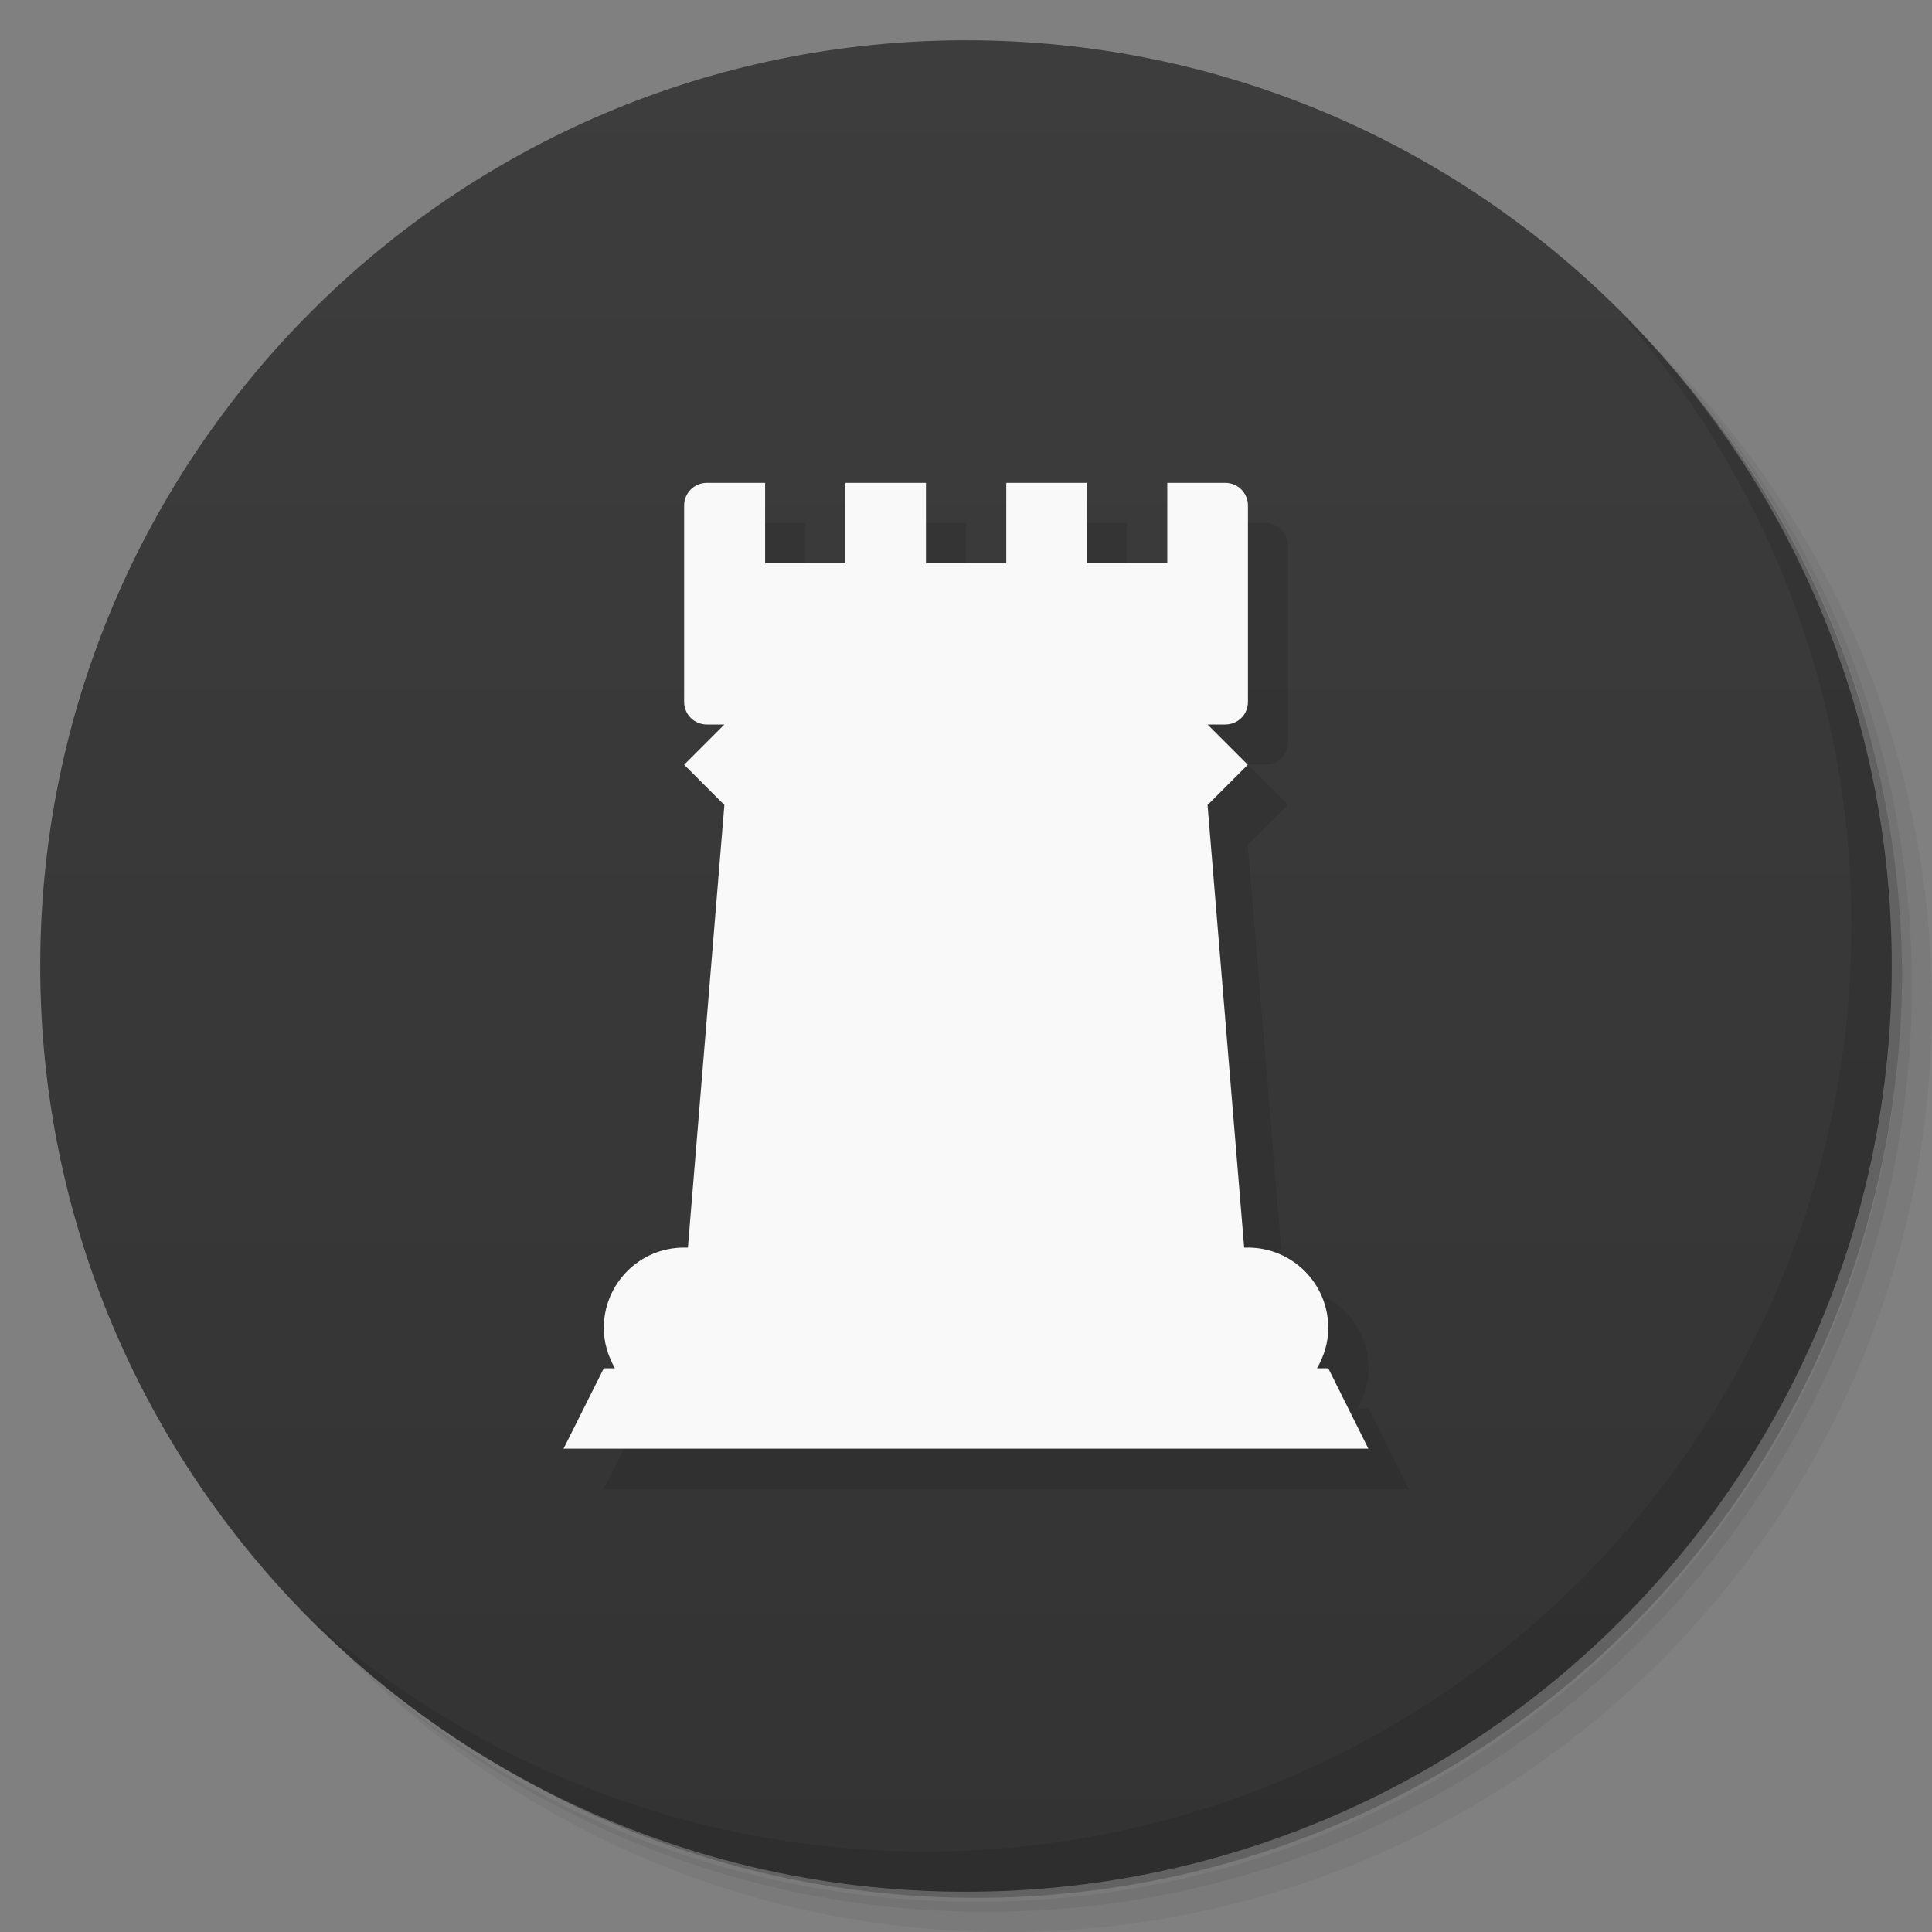 <svg viewBox="0 0 48 48" xmlns="http://www.w3.org/2000/svg">
 <rect x="0" y="0" width="48" height="48" fill="#808080" stroke="none"/>
 <defs>
  <linearGradient id="linearGradient3764" x1="1" x2="47" gradientTransform="matrix(0 -1 1 0 -1.5e-6 48)" gradientUnits="userSpaceOnUse">
   <stop style="stop-color:#333" offset="0"/>
   <stop style="stop-color:#3d3d3d" offset="1"/>
  </linearGradient>
 </defs>
 <path d="m36.31 5c5.859 4.062 9.688 10.831 9.688 18.5 0 12.426-10.07 22.5-22.5 22.5-7.669 0-14.438-3.828-18.5-9.688 1.037 1.822 2.306 3.499 3.781 4.969 4.085 3.712 9.514 5.969 15.469 5.969 12.703 0 23-10.298 23-23 0-5.954-2.256-11.384-5.969-15.469-1.469-1.475-3.147-2.744-4.969-3.781zm4.969 3.781c3.854 4.113 6.219 9.637 6.219 15.719 0 12.703-10.297 23-23 23-6.081 0-11.606-2.364-15.719-6.219 4.16 4.144 9.883 6.719 16.219 6.719 12.703 0 23-10.298 23-23 0-6.335-2.575-12.06-6.719-16.219z" style="opacity:.05"/>
 <path d="m41.28 8.781c3.712 4.085 5.969 9.514 5.969 15.469 0 12.703-10.297 23-23 23-5.954 0-11.384-2.256-15.469-5.969 4.113 3.854 9.637 6.219 15.719 6.219 12.703 0 23-10.298 23-23 0-6.081-2.364-11.606-6.219-15.719z" style="opacity:.1"/>
 <path d="m31.25 2.375c8.615 3.154 14.75 11.417 14.75 21.13 0 12.426-10.07 22.5-22.5 22.5-9.708 0-17.971-6.135-21.12-14.75a23 23 0 0 0 44.875-7 23 23 0 0 0-16-21.875z" style="opacity:.2"/>
 <path d="m24 1c12.703 0 23 10.297 23 23s-10.297 23-23 23-23-10.297-23-23 10.297-23 23-23z" style="fill:url(#linearGradient3764)"/>
 <g transform="translate(1,1)">
  <g style="opacity:.1">
   <path d="m17.563 11.996c-0.313 0-0.566 0.25-0.566 0.566v4.875c0 0.313 0.25 0.563 0.566 0.563h0.434l-1 1 1 1-0.906 10.996h-0.094c-1.109 0-1.996 0.895-1.996 2 0 0.363 0.109 0.703 0.277 1h-0.277l-1 1.996h19.996l-0.996-1.996h-0.281c0.172-0.297 0.281-0.637 0.281-1 0-1.109-0.895-2-2-2h-0.09l-0.91-10.996 1-1-1-1h0.438c0.316 0 0.566-0.246 0.566-0.563v-4.875c0-0.313-0.246-0.566-0.566-0.566h-1.438v2h-2v-2h-2v2h-1.996v-2h-2v2h-1.996v-2m-1.445 0"/>
  </g>
 </g>
 <path d="m17.563 11.996c-0.313 0-0.566 0.25-0.566 0.566v4.875c0 0.313 0.25 0.563 0.566 0.563h0.434l-1 1 1 1-0.906 10.996h-0.094c-1.109 0-1.996 0.895-1.996 2 0 0.363 0.109 0.703 0.277 1h-0.277l-1 1.996h19.996l-0.996-1.996h-0.281c0.172-0.297 0.281-0.637 0.281-1 0-1.109-0.895-2-2-2h-0.09l-0.91-10.996 1-1-1-1h0.438c0.316 0 0.566-0.246 0.566-0.563v-4.875c0-0.313-0.246-0.566-0.566-0.566h-1.438v2h-2v-2h-2v2h-1.996v-2h-2v2h-1.996v-2m-1.445 0" style="fill:#f9f9f9"/>
 <path d="m40.03 7.531c3.712 4.084 5.969 9.514 5.969 15.469 0 12.703-10.297 23-23 23-5.954 0-11.384-2.256-15.469-5.969 4.178 4.291 10.01 6.969 16.469 6.969 12.703 0 23-10.298 23-23 0-6.462-2.677-12.291-6.969-16.469z" style="opacity:.1"/>
</svg>
